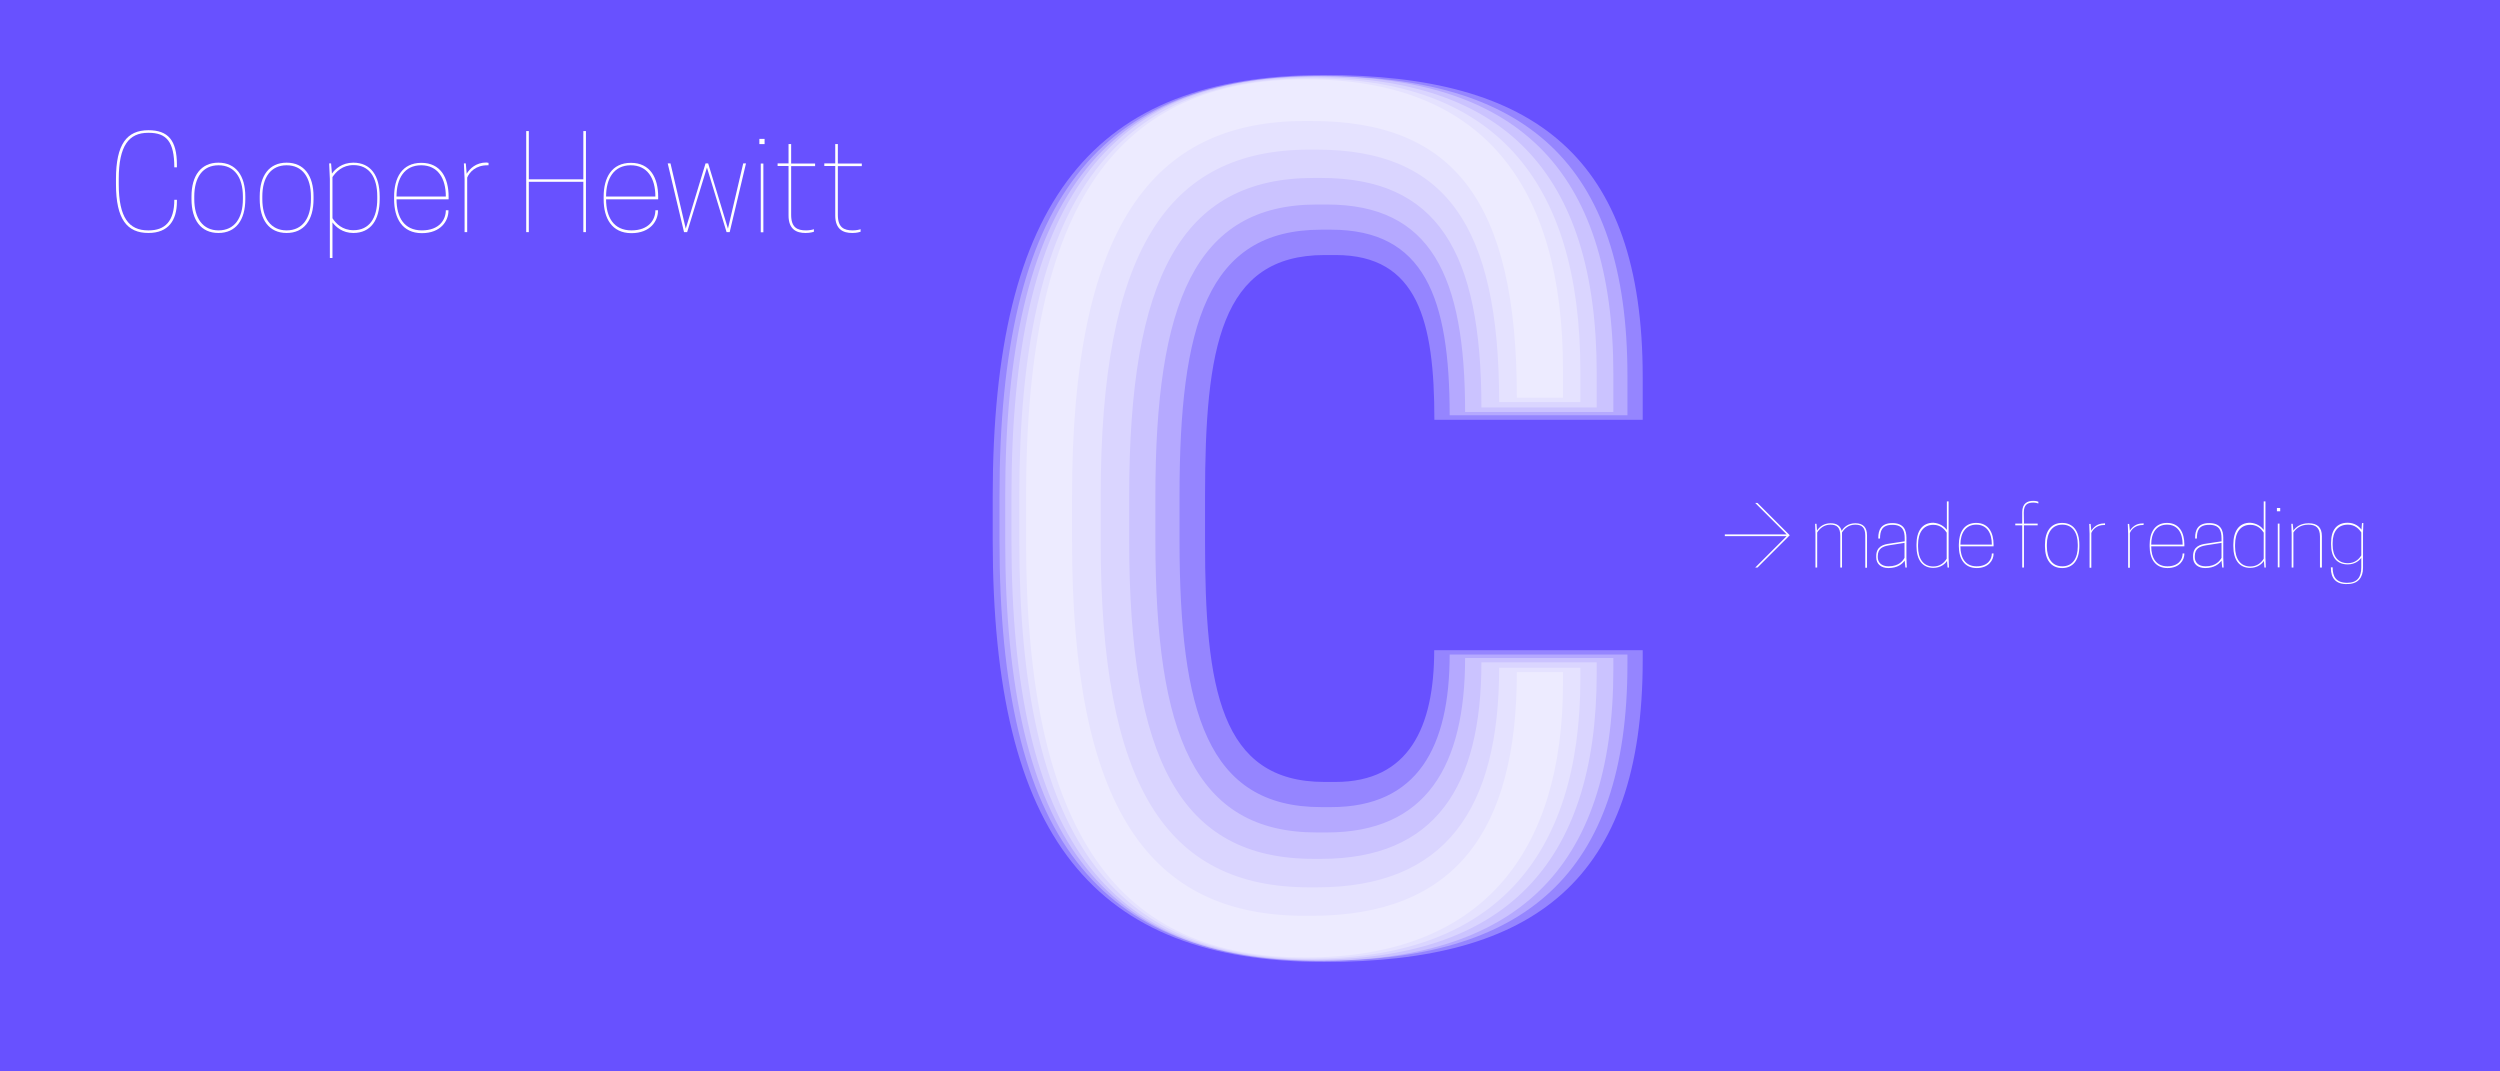 <?xml version="1.0" encoding="utf-8"?>
<!-- Generator: Adobe Illustrator 22.1.0, SVG Export Plug-In . SVG Version: 6.00 Build 0)  -->
<svg version="1.1" id="Ebene_1" xmlns="http://www.w3.org/2000/svg" xmlns:xlink="http://www.w3.org/1999/xlink" x="0px" y="0px"
	 viewBox="0 0 1440 617" style="enable-background:new 0 0 1440 617;" xml:space="preserve">
<style type="text/css">
	.st0{fill:#6851FF;}
	.st1{opacity:0.3;}
	.st2{fill:#FFFFFF;}
</style>
<g id="Layer_1">
	<rect class="st0" width="1440" height="617"/>
</g>
<g id="Layer_2">
	<g class="st1">
		<path class="st2" d="M762.9,450.4h6.3c42.4,0,56.9-31.6,56.9-75.9h120.1v5.7c0,127.1-62.6,173.9-183.4,173.9
			c-132.8,0-191-72.1-191-242.8V286c0-170.7,58.2-242.8,191-242.8c120.8,0,183.4,46.8,183.4,173.9v24.7H826.2
			c0-56.9-9.5-94.9-56.9-94.9h-6.3c-60.1,0-68.9,53.8-68.9,139.1v25.3C694,396.6,702.9,450.4,762.9,450.4z"/>
	</g>
	<g class="st1">
		<path class="st2" d="M761,464.9h5.7c50,0,68.3-34.8,68.3-87.9h102.4v5.7c0,121.4-59.4,170.7-176.4,170.7
			c-128.4,0-185.3-71.5-185.3-242.2V286c0-170.7,56.9-242.2,185.3-242.2c117,0,176.4,49.3,176.4,172.6v22.8H835
			c0-67.7-14.5-106.9-68.3-106.9H761c-65.8,0-81.6,55-81.6,153.7v25.3C679.5,409.9,695.3,464.9,761,464.9z"/>
	</g>
	<g class="st1">
		<path class="st2" d="M758.5,479.5h5.7c57.5,0,79.7-38.6,79.7-100.5h85.4v6.3c0,116.4-56.9,168.2-170.1,168.2
			c-123.3,0-180.2-71.5-180.2-242.2V286c0-170.7,56.9-242.2,180.2-242.2c113.2,0,170.1,51.9,170.1,172v21.5h-85.4
			c0-78.4-19.6-119.5-79.7-119.5h-5.7c-70.2,0-93,56.9-93,168.2v25.3C665.6,422.6,687.7,479.5,758.5,479.5z"/>
	</g>
	<g class="st1">
		<path class="st2" d="M756.6,494.7h4.4c65.8,0,92.3-41.7,92.3-113.2h66.4v6.3c0,110.7-53.8,165-163.2,165
			c-118.3,0-173.9-70.8-173.9-241.6V286c0-170.7,55.6-241.6,173.9-241.6c109.4,0,163.2,54.4,163.2,170.7v19.6h-66.4
			c0-89.8-25.3-132.2-92.3-132.2h-4.4c-76.5,0-106.2,58.2-106.2,183.4v25.3C650.4,436.5,679.5,494.7,756.6,494.7z"/>
	</g>
	<g class="st1">
		<path class="st2" d="M754.1,511.1h4.4c74,0,105-44.9,105-126.5h46.8v6.3c0,103.7-50.6,161.3-155.6,161.3
			c-113.2,0-167.6-70.2-167.6-240.9V286c0-170.7,54.4-240.9,167.6-240.9c105,0,155.6,57.5,155.6,168.8v17.7h-46.8
			c0-101.8-31-145.4-105-145.4h-4.4c-82.2,0-120.1,59.4-120.1,199.8v25.3C633.9,451.7,671.2,511.1,754.1,511.1z"/>
	</g>
	<g class="st1">
		<path class="st2" d="M751.6,527.5h3.8c82.8,0,118.3-48.7,118.3-140.4h26.6v6.3c0,98-46.8,158.1-148,158.1
			c-107.5,0-161.3-69.6-161.3-240.3V286c0-170.7,53.8-240.3,161.3-240.3c101.2,0,148,60.1,148,167.6v15.8h-26.6
			c0-113.8-36.7-159.4-118.3-159.4h-3.8c-87.9,0-134.1,61.3-134.1,216.3v25.3C617.5,466.2,662.4,527.5,751.6,527.5z"/>
	</g>
	<g>
		<path class="st2" d="M1011,326.9l18.1-18.1h-35.6v-1h35.6l-18.1-18.1h1.3l18.6,18.6l-18.6,18.6H1011z"/>
		<path class="st2" d="M1074.4,326.9v-18.4c0-4.6-1.9-6.3-5.8-6.3s-6.3,2.4-7.6,4.5v20.2h-1v-18.4c0-4.6-1.9-6.3-5.7-6.3
			c-3.8,0-6.3,2.4-7.6,4.5v20.2h-1v-19.5l-0.2-5.7h0.8l0.3,3.9c1.3-2,3.8-4.2,7.8-4.2c3.5,0,5.6,1.4,6.4,4.4
			c1.2-2.1,3.7-4.4,7.9-4.4c4.5,0,6.7,2.4,6.7,7v18.6H1074.4z"/>
		<path class="st2" d="M1080.7,320.4c0-5.7,4.1-6.8,7.8-7.3l8.6-1.3v-1.6c0-4.3-1-7.9-7.1-7.9s-7.1,3.6-7.1,7.9h-1v-0.5
			c0-4.3,1.5-8.4,8.1-8.4s8.1,4.1,8.1,8.4v11.5l0.2,5.7h-0.8l-0.4-4c-1.3,1.8-3.9,4.3-9.4,4.3c-4,0-7-2.2-7-6.2L1080.7,320.4
			L1080.7,320.4z M1097,321.3v-8.6l-8.9,1.4c-3.5,0.6-6.5,1.7-6.5,6.3v0.6c0,2.8,2,5.2,6.2,5.2
			C1093.9,326.2,1096.1,322.9,1097,321.3z"/>
		<path class="st2" d="M1121.4,305.2v-16.4h1v32.4l0.2,5.7h-0.8l-0.3-3.8c-1.1,1.7-3.7,4-7.9,4c-6.4,0-9.7-4.8-9.7-12.5v-1
			c0-7.7,3.3-12.5,9.7-12.5C1117.6,301.4,1120.1,303.5,1121.4,305.2z M1113.6,302.3c-5.8,0-8.8,4.5-8.8,11.5v1c0,7,3,11.5,8.8,11.5
			c4.1,0,6.5-2.5,7.7-4.5v-15C1120,304.8,1117.7,302.3,1113.6,302.3z"/>
		<path class="st2" d="M1129.2,314.7c0,6.7,2.9,11.5,9.3,11.5c6.5,0,8.8-4,8.8-7.4h1v0.2c0,3.6-2.8,8.2-9.7,8.2
			c-7.2,0-10.3-5.5-10.3-12.5v-1c0-7,3-12.5,10-12.5s10,5.5,10,12.5v1H1129.2z M1129.2,313.7h18.1c0-6.8-2.9-11.5-9-11.5
			S1129.2,307.1,1129.2,313.7z"/>
		<path class="st2" d="M1165.8,301.6h7.9v1h-7.9v24.3h-1v-24.3h-4v-1h4V295c0-5.1,3-6.5,6.3-6.5c1.7,0,2.9,0.4,3,0.5v1
			c-0.4-0.2-1.7-0.5-2.9-0.5c-3.2,0-5.5,1-5.5,5.8L1165.8,301.6L1165.8,301.6z"/>
		<path class="st2" d="M1177.9,314.7v-1c0-7.7,3.5-12.5,9.9-12.5c6.4,0,9.9,4.8,9.9,12.5v1c0,7.7-3.5,12.5-9.9,12.5
			C1181.4,327.2,1177.9,322.4,1177.9,314.7z M1196.8,314.7v-1c0-7-3.1-11.5-8.9-11.5s-8.9,4.5-8.9,11.5v1c0,7,3.1,11.5,8.9,11.5
			S1196.8,321.7,1196.8,314.7z"/>
		<path class="st2" d="M1212.5,301.4v1h-0.5c-4.2,0-6.5,2.5-7.4,4.6v20h-1v-19.5l-0.2-5.7h0.8l0.4,3.9c1.1-1.9,3.4-4.2,7.3-4.2
			C1212.2,301.4,1212.5,301.4,1212.5,301.4z"/>
		<path class="st2" d="M1234.7,301.4v1h-0.5c-4.2,0-6.5,2.5-7.4,4.6v20h-1v-19.5l-0.2-5.7h0.8l0.4,3.9c1.1-1.9,3.4-4.2,7.3-4.2
			C1234.4,301.4,1234.7,301.4,1234.7,301.4z"/>
		<path class="st2" d="M1239.1,314.7c0,6.7,2.9,11.5,9.3,11.5c6.5,0,8.8-4,8.8-7.4h1v0.2c0,3.6-2.8,8.2-9.7,8.2
			c-7.2,0-10.3-5.5-10.3-12.5v-1c0-7,3-12.5,10-12.5c7,0,10,5.5,10,12.5v1H1239.1z M1239.1,313.7h18.1c0-6.8-2.9-11.5-9-11.5
			C1242,302.2,1239.1,307.1,1239.1,313.7z"/>
		<path class="st2" d="M1263.2,320.4c0-5.7,4.1-6.8,7.8-7.3l8.6-1.3v-1.6c0-4.3-1-7.9-7.1-7.9c-6.2,0-7.1,3.6-7.1,7.9h-1v-0.5
			c0-4.3,1.5-8.4,8.1-8.4c6.6,0,8.1,4.1,8.1,8.4v11.5l0.2,5.7h-0.8l-0.4-4c-1.3,1.8-4,4.3-9.4,4.3c-4.1,0-7-2.2-7-6.2L1263.2,320.4
			L1263.2,320.4z M1279.6,321.3v-8.6l-8.9,1.4c-3.5,0.6-6.5,1.7-6.5,6.3v0.6c0,2.8,2,5.2,6.2,5.2
			C1276.4,326.2,1278.7,322.9,1279.6,321.3z"/>
		<path class="st2" d="M1303.9,305.2v-16.4h1v32.4l0.2,5.7h-0.8l-0.3-3.8c-1.1,1.7-3.7,4-7.9,4c-6.4,0-9.7-4.8-9.7-12.5v-1
			c0-7.7,3.3-12.5,9.7-12.5C1300.2,301.4,1302.6,303.5,1303.9,305.2z M1296.2,302.3c-5.8,0-8.8,4.5-8.8,11.5v1c0,7,3,11.5,8.8,11.5
			c4.1,0,6.5-2.5,7.7-4.5v-15C1302.6,304.8,1300.3,302.3,1296.2,302.3z"/>
		<path class="st2" d="M1313.4,294.5h-1.9v-1.9h1.9V294.5z M1312,301.6h1v25.2h-1V301.6z"/>
		<path class="st2" d="M1336.3,326.9V309c0-5-2.4-6.8-6.7-6.8c-4.6,0-7.2,2.4-8.6,4.5v20.2h-1v-19.5l-0.2-5.7h0.8l0.4,3.9
			c1.4-2,4.1-4.2,8.8-4.2c5,0,7.6,2.4,7.6,7.4v18.1L1336.3,326.9L1336.3,326.9z"/>
		<path class="st2" d="M1342.6,327.3v-0.5h1c0,5.5,2.1,8.9,8.4,8.9c5.9,0,8.1-3.4,8.1-8.9v-5.5c-1.2,1.7-3.8,3.8-7.8,3.8
			c-6.4,0-9.6-4.3-9.6-11.5v-1c0-7.2,3.2-11.5,9.6-11.5c4.2,0,6.8,2.4,7.9,4l0.3-3.8h0.8l-0.2,5.7v20.1c0,5.4-2.7,9.3-9,9.3
			C1345.3,336.7,1342.6,332.8,1342.6,327.3z M1360.1,306.7c-1.2-1.9-3.6-4.5-7.7-4.5c-5.8,0-8.8,4-8.8,10.6v1c0,6.6,3,10.6,8.8,10.6
			c4.1,0,6.5-2.5,7.7-4.5V306.7z"/>
	</g>
	<g>
		<path class="st2" d="M85.5,75c11.3,0,16.4,5.8,16.4,19.9v1.5h-1.5c0-14.8-4.5-19.9-14.7-19.9h-0.4c-11,0-16.9,7.3-16.9,26.6v3
			c0,19.3,5.9,26.6,16.9,26.6h0.4c9.3,0,14.7-5.2,14.7-17.6h1.5v1c0,10.8-4.9,18.1-16.4,18.1c-12.3,0-18.7-7.9-18.7-28.1v-3
			C66.8,83,73.1,75,85.5,75z"/>
		<path class="st2" d="M110.3,114.7v-1.5c0-12.1,5.5-19.5,15.5-19.5s15.5,7.4,15.5,19.5v1.5c0,12.1-5.5,19.5-15.5,19.5
			S110.3,126.8,110.3,114.7z M139.9,114.7v-1.5c0-11-4.9-18-14-18s-14,6.9-14,18v1.5c0,11,4.9,18,14,18S139.9,125.7,139.9,114.7z"/>
		<path class="st2" d="M149.6,114.7v-1.5c0-12.1,5.5-19.5,15.5-19.5c10,0,15.5,7.4,15.5,19.5v1.5c0,12.1-5.5,19.5-15.5,19.5
			S149.6,126.8,149.6,114.7z M179.1,114.7v-1.5c0-11-4.9-18-14-18s-14,6.9-14,18v1.5c0,11,4.9,18,14,18
			C174.2,132.7,179.1,125.7,179.1,114.7z"/>
		<path class="st2" d="M191.5,128.1v20.5H190v-45.5l-0.4-9h1.1l0.5,5.9c1.8-2.6,5.8-6.3,12.3-6.3c10,0,15.2,7.4,15.2,19.5v1.5
			c0,12.1-5.2,19.5-15.2,19.5C197.3,134.2,193.4,130.7,191.5,128.1z M191.5,125.7c2,3.1,5.7,6.9,12.1,6.9c9.1,0,13.7-6.9,13.7-18
			v-1.5c0-11-4.6-18-13.7-18c-6.4,0-10.1,3.9-12.1,6.9V125.7z"/>
		<path class="st2" d="M228.4,114.7c0,10.5,4.4,18,14.6,18s13.8-6.3,13.8-11.6h1.5v0.4c0,5.6-4.3,12.8-15.3,12.8
			c-11.3,0-16-8.6-16-19.5v-1.5c0-10.9,4.6-19.5,15.7-19.5s15.7,8.6,15.7,19.5v1.5H228.4z M228.4,113.2h28.4c0-10.5-4.6-18-14.2-18
			C233,95.2,228.4,102.7,228.4,113.2z"/>
		<path class="st2" d="M281.4,93.8v1.4h-0.7c-6.6,0-10.2,3.8-11.6,7.1v31.4h-1.5v-30.6l-0.4-9h1.1l0.5,6c1.8-3,5.4-6.5,11.4-6.5
			C281,93.7,281.4,93.8,281.4,93.8z"/>
		<path class="st2" d="M337.5,75.5v58.2H336v-29h-31.4v29h-1.5V75.5h1.5v27.8H336V75.5H337.5L337.5,75.5z"/>
		<path class="st2" d="M349.1,114.7c0,10.5,4.4,18,14.6,18c10.2,0,13.8-6.3,13.8-11.6h1.5v0.4c0,5.6-4.3,12.8-15.3,12.8
			c-11.3,0-16-8.6-16-19.5v-1.5c0-10.9,4.6-19.5,15.7-19.5s15.7,8.6,15.7,19.5v1.5H349.1z M349.1,113.2h28.4c0-10.5-4.6-18-14.2-18
			C353.7,95.2,349.1,102.7,349.1,113.2z"/>
		<path class="st2" d="M395.8,133.7H394l-9.4-39.6h1.6l8.8,37.6l11.4-37.6h1.5l11.4,37.6l8.8-37.6h1.6l-9.4,39.6h-1.8l-11.3-37.2
			L395.8,133.7z"/>
		<path class="st2" d="M440.4,83h-3v-3h3V83z M438.2,94.2h1.5v39.6h-1.5V94.2z"/>
		<path class="st2" d="M469.5,94.2v1.5h-13.8v28c0,7.4,3.5,9,8.6,9c1.9,0,3.9-0.4,4.5-0.7v1.5c-0.4,0.1-2,0.7-4.8,0.7
			c-5.2,0-9.8-2-9.8-10.1V95.6h-6.3v-1.5h6.3V83h1.5v11.2H469.5z"/>
		<path class="st2" d="M496.4,94.2v1.5h-13.8v28c0,7.4,3.5,9,8.6,9c1.9,0,3.9-0.4,4.5-0.7v1.5c-0.4,0.1-2,0.7-4.8,0.7
			c-5.2,0-9.8-2-9.8-10.1V95.6h-6.3v-1.5h6.3V83h1.5v11.2H496.4z"/>
	</g>
</g>
</svg>
